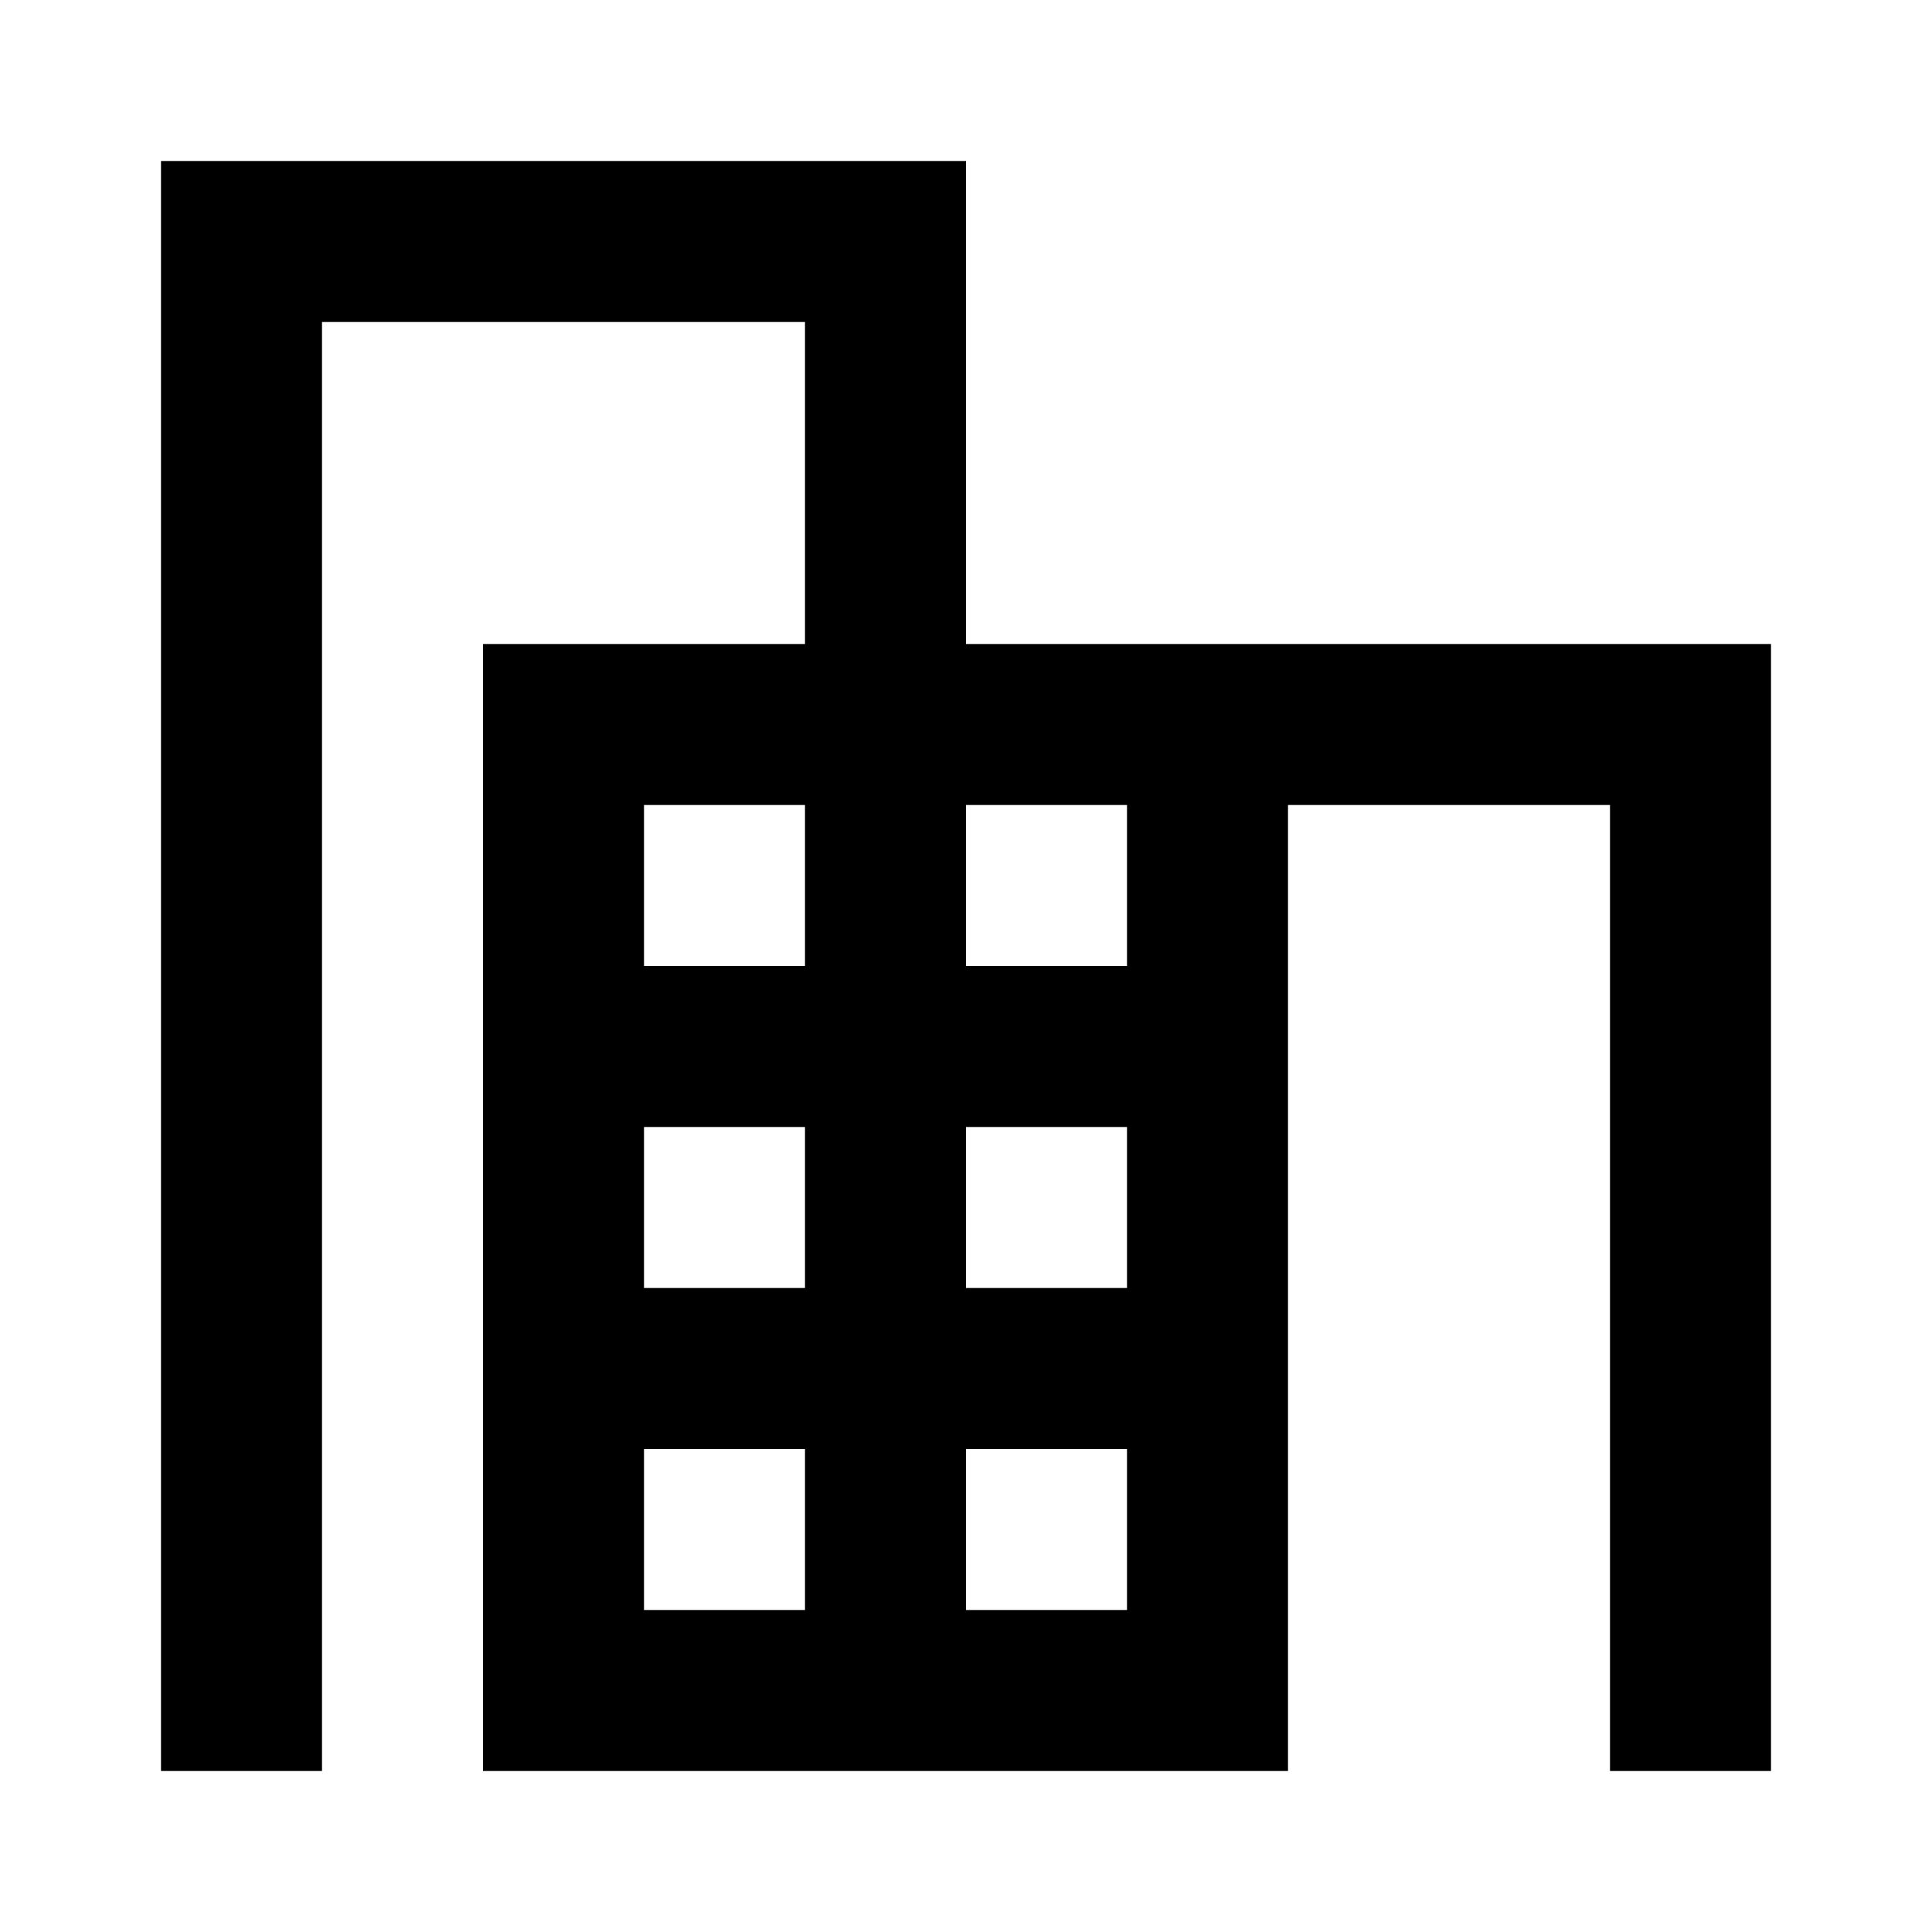 <svg width="24" height="24" viewBox="0 0 24 24" fill="none" xmlns="http://www.w3.org/2000/svg">
<path fill-rule="evenodd" clip-rule="evenodd" d="M2 2H12V8H22V22H20V10H16V22H12H6V8H10V4H6H4V8V22H2V2ZM12 10H14V12H12V10ZM10 10H8V12H10V10ZM12 14H14V16H12V14ZM10 14H8V16H10V14ZM12 18H14V20H12V18ZM10 18H8V20H10V18Z" fill="black"/>
</svg>
